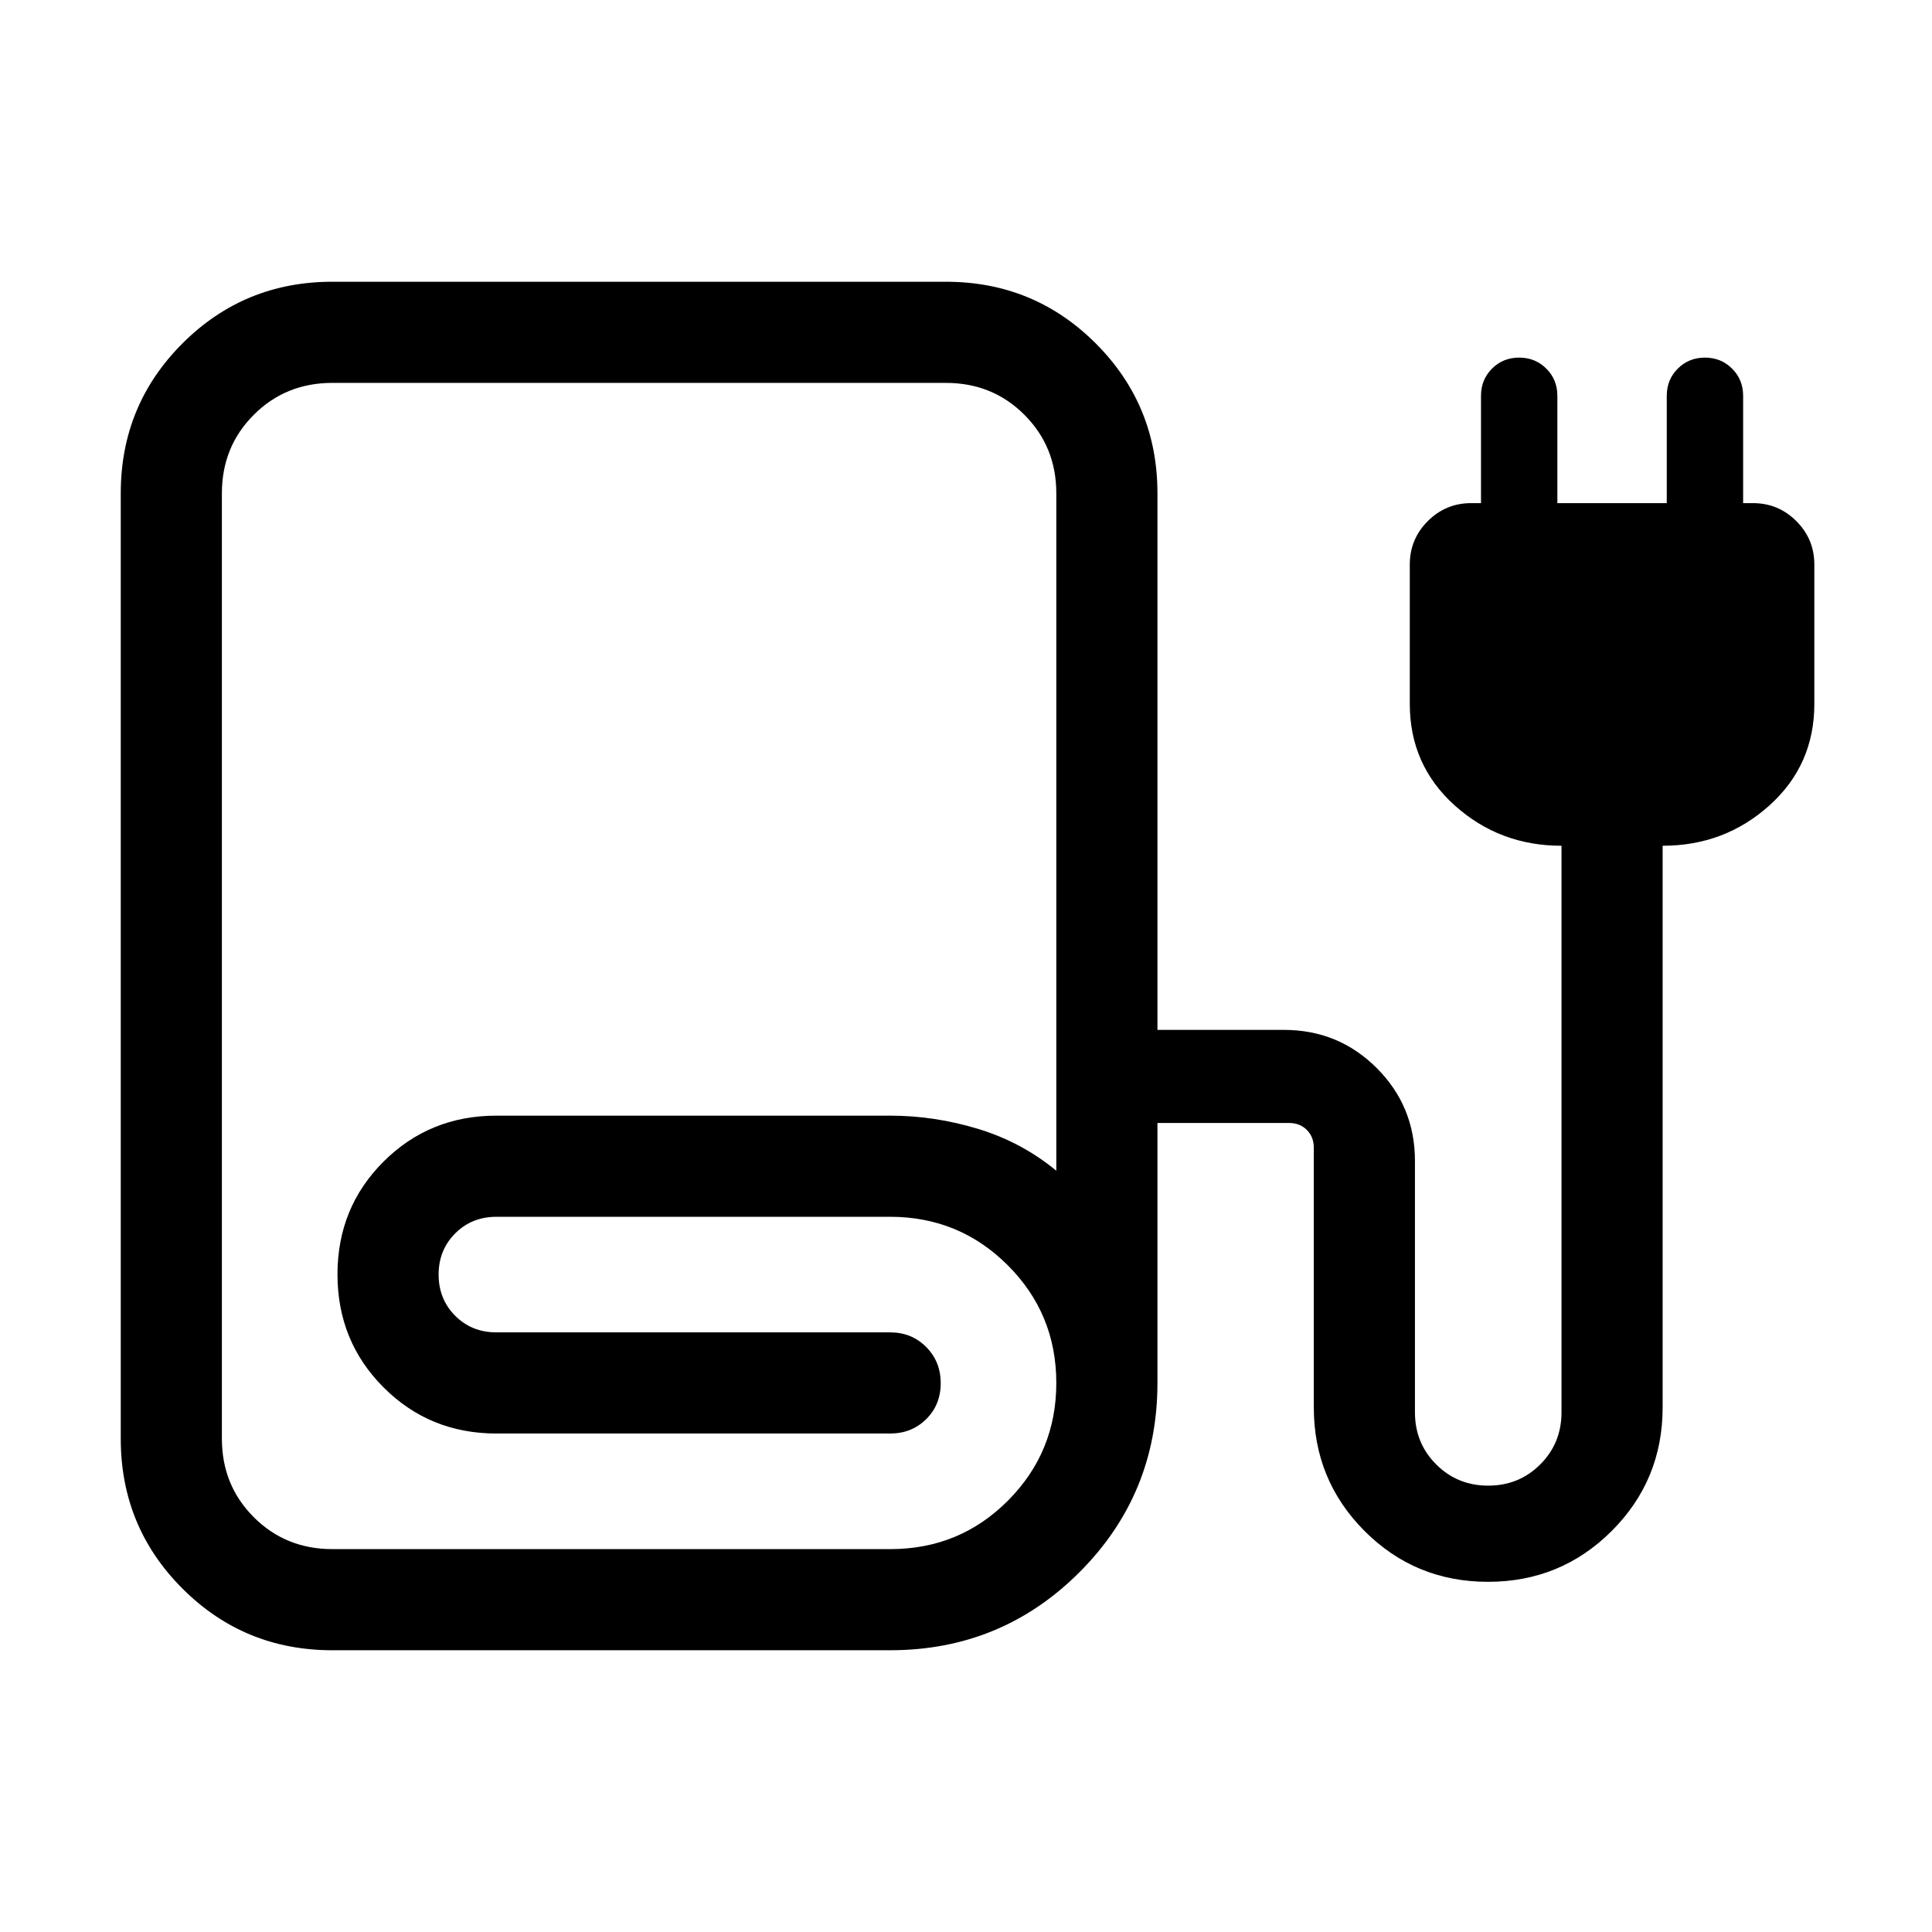 <svg xmlns="http://www.w3.org/2000/svg" height="40" viewBox="0 -960 960 960" width="40"><path d="M165.129-140.001q-43.825 0-74.476-30.652-30.652-30.651-30.652-74.476v-469.742q0-43.825 30.652-74.476 30.651-30.652 74.476-30.652h304.87q43.825 0 74.476 30.652 30.652 30.652 30.652 74.476v266.615h62.821q27.173 0 46.15 18.978 18.978 18.977 18.978 46.15v124.923q0 15.308 10.551 25.859 10.552 10.552 25.86 10.552t25.859-10.552q10.552-10.551 10.552-25.859v-281.539q-30.795 0-53.09-20.064-22.294-20.064-22.294-50.449v-69.214q0-12.644 8.942-21.586 8.942-8.942 21.57-8.942h4.872v-53.334q0-8.025 5.469-13.499t13.487-5.474q8.018 0 13.505 5.474t5.487 13.499v53.334h54.359v-53.334q0-8.025 5.469-13.499t13.487-5.474q8.018 0 13.505 5.474t5.487 13.499v53.334h4.872q12.628 0 21.57 8.942t8.942 21.586v69.214q0 30.385-22.295 50.449-22.294 20.064-53.089 20.064v279.077q0 36.123-25.299 61.395-25.299 25.271-61.461 25.271t-61.367-25.271q-25.205-25.272-25.205-61.395v-129.025q0-5.385-3.462-8.847-3.462-3.462-8.847-3.462h-65.385v129.181q0 55.31-38.755 94.064-38.754 38.755-94.064 38.755H165.129Zm0-50.255h277.302q34.415 0 58.428-24.105 24.013-24.104 24.013-58.459 0-34.356-24.104-58.46t-58.46-24.104H246.666q-12.231 0-20.475 8.243-8.243 8.244-8.243 20.475 0 12.231 8.243 20.475 8.244 8.243 20.475 8.243h195.642q10.685 0 17.906 7.259 7.221 7.258 7.221 17.999t-7.221 17.869q-7.221 7.128-17.906 7.128H246.666q-33.184 0-56.079-22.922-22.894-22.921-22.894-56.145 0-33.223 22.894-56.051 22.895-22.828 56.079-22.828h195.642q22.033 0 43.657 6.564 21.625 6.564 38.907 20.795v-336.591q0-23.167-15.853-39.02-15.853-15.853-39.02-15.853h-304.87q-23.167 0-39.02 15.853-15.853 15.853-15.853 39.02v469.742q0 23.167 15.853 39.02 15.853 15.853 39.02 15.853Zm0 0h277.179H110.256 165.129Z"/></svg>